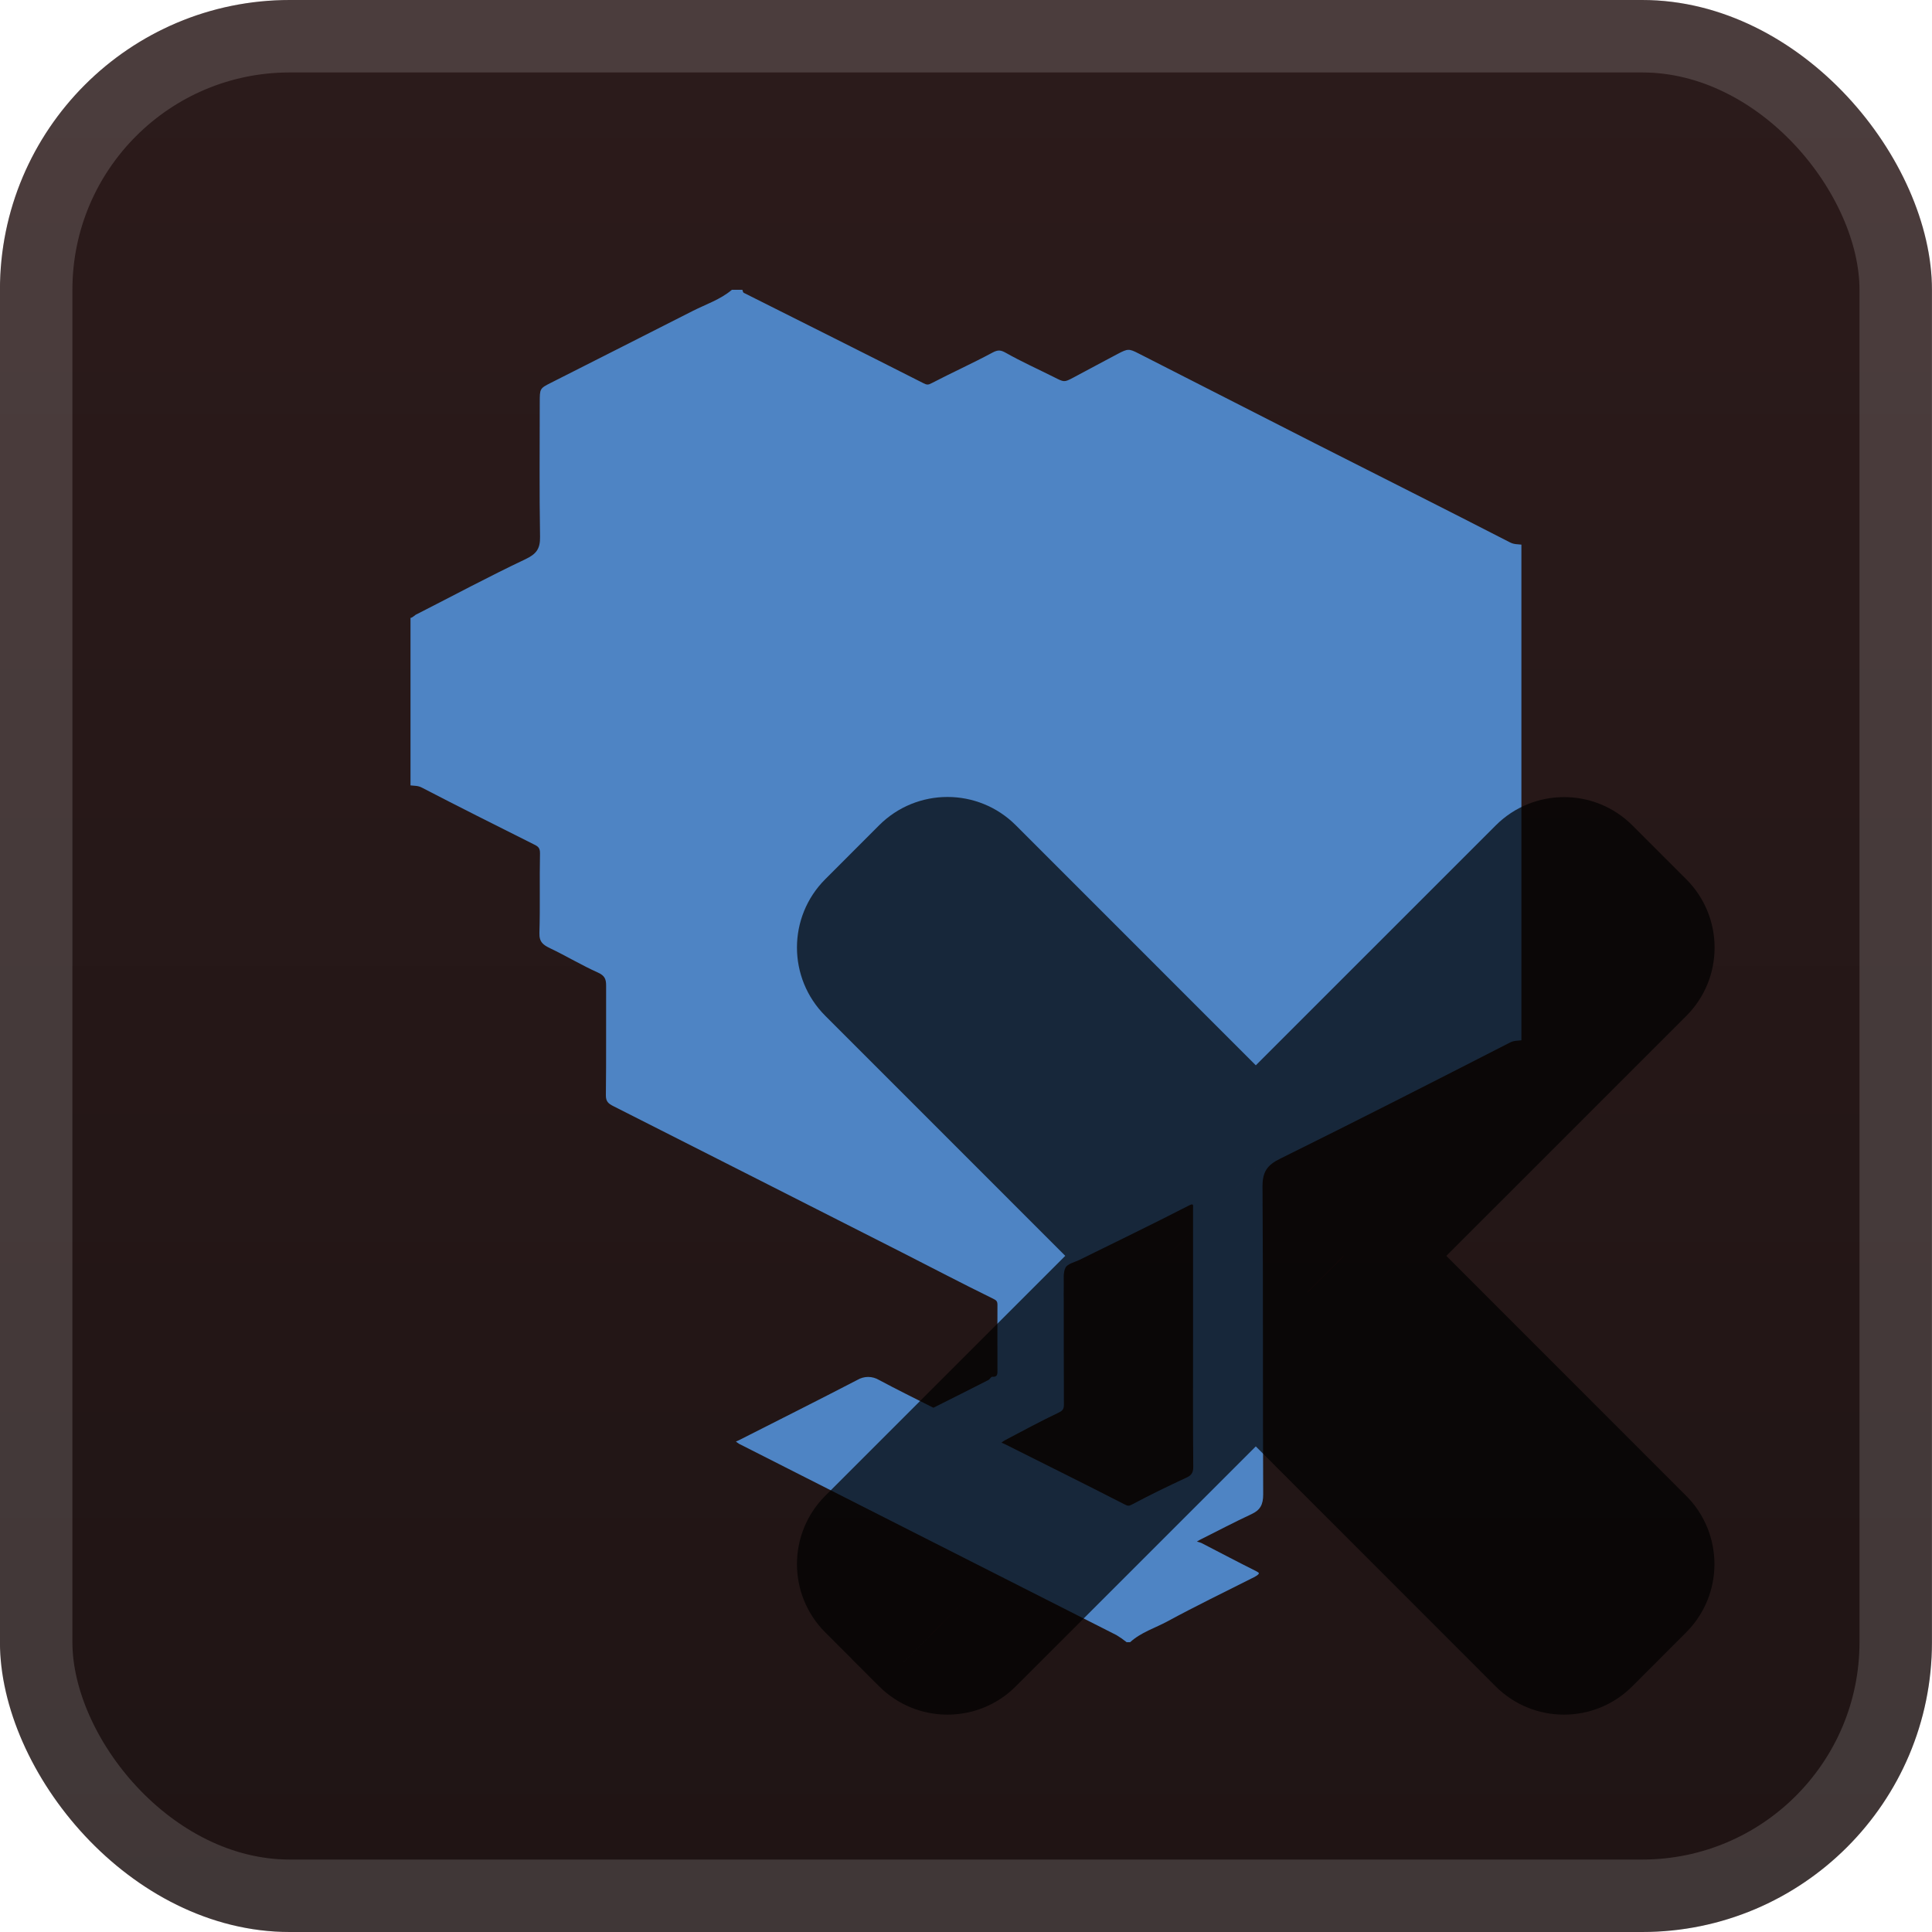 <svg width="40" height="40" viewBox="0 0 40 40" fill="none" xmlns="http://www.w3.org/2000/svg">
<g clip-path="url(#clip0_28_3940)">
<rect x="-0.001" y="-2.28882e-05" width="40" height="40" rx="6" fill="url(#paint0_linear_28_3940)"/>
<g filter="url(#filter0_d_28_3940)">
<path d="M8.499 16.261V12.793C8.544 12.79 8.589 12.73 8.632 12.715C9.379 12.335 10.119 11.937 10.876 11.579C11.103 11.471 11.186 11.365 11.181 11.111C11.165 10.184 11.175 9.257 11.175 8.329C11.175 8.044 11.175 8.042 11.411 7.923C12.388 7.427 13.367 6.935 14.342 6.438C14.616 6.299 14.913 6.203 15.153 6H15.37C15.379 6.021 15.382 6.053 15.396 6.061C16.636 6.684 17.876 7.303 19.113 7.931C19.189 7.97 19.216 7.973 19.293 7.931C19.709 7.714 20.138 7.521 20.551 7.299C20.665 7.238 20.722 7.247 20.83 7.308C21.151 7.489 21.486 7.64 21.818 7.806C22.031 7.914 22.031 7.918 22.214 7.822C22.521 7.659 22.826 7.493 23.134 7.331C23.351 7.216 23.374 7.216 23.575 7.319C24.79 7.939 26.007 8.559 27.224 9.179C28.571 9.862 29.921 10.54 31.264 11.23C31.348 11.273 31.42 11.266 31.499 11.276V21.538C31.42 21.549 31.348 21.541 31.264 21.584C29.681 22.394 28.098 23.202 26.501 23.991C26.235 24.122 26.137 24.263 26.139 24.568C26.154 26.692 26.143 28.817 26.153 30.941C26.153 31.152 26.092 31.265 25.908 31.35C25.553 31.515 25.207 31.698 24.857 31.873C24.831 31.886 24.805 31.902 24.78 31.917C24.812 31.924 24.845 31.934 24.876 31.947C25.254 32.142 25.63 32.341 26.011 32.531C26.079 32.565 26.076 32.579 26.028 32.616C25.991 32.641 25.951 32.663 25.91 32.681C25.331 32.973 24.747 33.256 24.176 33.566C23.916 33.707 23.624 33.794 23.398 34H23.326C23.26 33.947 23.19 33.898 23.117 33.854C20.514 32.533 17.909 31.213 15.304 29.894C15.28 29.88 15.257 29.863 15.236 29.845C15.256 29.837 15.277 29.829 15.297 29.819C16.115 29.404 16.935 28.993 17.75 28.57C17.818 28.53 17.895 28.508 17.974 28.508C18.053 28.508 18.13 28.53 18.198 28.57C18.57 28.77 18.949 28.955 19.325 29.146C19.705 28.955 20.085 28.765 20.463 28.572C20.494 28.556 20.519 28.502 20.542 28.504C20.656 28.515 20.651 28.446 20.651 28.368C20.651 27.916 20.648 27.464 20.651 27.013C20.651 26.924 20.613 26.916 20.539 26.877C19.915 26.572 19.301 26.249 18.683 25.935C16.688 24.922 14.692 23.91 12.696 22.9C12.595 22.848 12.542 22.805 12.544 22.673C12.553 21.917 12.546 21.16 12.549 20.403C12.549 20.27 12.518 20.199 12.382 20.137C12.046 19.987 11.727 19.794 11.394 19.635C11.25 19.566 11.161 19.507 11.168 19.315C11.185 18.767 11.168 18.217 11.18 17.668C11.183 17.537 11.121 17.517 11.036 17.473C10.268 17.088 9.495 16.702 8.733 16.306C8.65 16.263 8.58 16.271 8.499 16.261ZM24.701 27.733V25.025C24.701 24.941 24.719 24.905 24.599 24.967C23.854 25.35 23.099 25.714 22.348 26.085C22.247 26.134 22.104 26.164 22.06 26.246C22.005 26.352 22.029 26.501 22.024 26.632C22.02 26.741 22.024 26.851 22.024 26.961C22.024 27.669 22.024 28.377 22.027 29.084C22.027 29.182 21.995 29.21 21.906 29.253C21.532 29.43 21.168 29.629 20.802 29.821C20.778 29.835 20.756 29.852 20.734 29.869C20.754 29.878 20.775 29.886 20.796 29.895C21.625 30.311 22.456 30.722 23.282 31.146C23.351 31.181 23.371 31.185 23.443 31.146C23.808 30.951 24.18 30.771 24.555 30.597C24.663 30.548 24.706 30.497 24.705 30.369C24.697 29.49 24.701 28.612 24.701 27.733Z" fill="#4E84C4"/>
<g opacity="0.7">
<mask id="path-4-outside-1_28_3940" maskUnits="userSpaceOnUse" x="16" y="16" width="20" height="20" fill="black">
<rect fill="white" x="16" y="16" width="20" height="20"/>
<path fill-rule="evenodd" clip-rule="evenodd" d="M19.97 18.146C19.775 17.951 19.459 17.951 19.263 18.146L18.147 19.263C17.952 19.458 17.952 19.775 18.147 19.97L24.176 26.001L18.146 32.029C17.951 32.225 17.951 32.541 18.146 32.737L19.263 33.853C19.458 34.048 19.775 34.048 19.97 33.853L25.999 27.825L32.026 33.853C32.221 34.048 32.538 34.048 32.733 33.853L33.849 32.737C34.045 32.541 34.045 32.225 33.849 32.029L27.823 26.001L33.852 19.973C34.048 19.778 34.048 19.461 33.852 19.266L32.736 18.15C32.541 17.954 32.224 17.954 32.029 18.15L26 24.178L19.97 18.146Z"/>
</mask>
<path fill-rule="evenodd" clip-rule="evenodd" d="M19.97 18.146C19.775 17.951 19.459 17.951 19.263 18.146L18.147 19.263C17.952 19.458 17.952 19.775 18.147 19.97L24.176 26.001L18.146 32.029C17.951 32.225 17.951 32.541 18.146 32.737L19.263 33.853C19.458 34.048 19.775 34.048 19.97 33.853L25.999 27.825L32.026 33.853C32.221 34.048 32.538 34.048 32.733 33.853L33.849 32.737C34.045 32.541 34.045 32.225 33.849 32.029L27.823 26.001L33.852 19.973C34.048 19.778 34.048 19.461 33.852 19.266L32.736 18.15C32.541 17.954 32.224 17.954 32.029 18.15L26 24.178L19.97 18.146Z" fill="url(#paint1_linear_28_3940)"/>
<path d="M19.263 18.146L20.324 19.207L19.263 18.146ZM19.97 18.146L18.909 19.207L18.909 19.207L19.97 18.146ZM18.147 19.263L17.086 18.203L17.086 18.203L18.147 19.263ZM18.147 19.97L17.086 21.031L17.086 21.031L18.147 19.97ZM24.176 26.001L25.237 27.062L26.297 26.001L25.237 24.94L24.176 26.001ZM18.146 32.029L17.086 30.969L17.086 30.969L18.146 32.029ZM18.146 32.737L17.086 33.797L17.086 33.797L18.146 32.737ZM19.263 33.853L20.324 32.792L20.323 32.792L19.263 33.853ZM19.97 33.853L18.91 32.792L18.91 32.792L19.97 33.853ZM25.999 27.825L27.06 26.764L26 25.703L24.939 26.764L25.999 27.825ZM32.026 33.853L30.965 34.914L30.965 34.914L32.026 33.853ZM32.733 33.853L33.794 34.914L33.794 34.914L32.733 33.853ZM33.849 32.737L32.789 31.676L32.789 31.676L33.849 32.737ZM33.849 32.029L32.789 33.09L32.789 33.09L33.849 32.029ZM27.823 26.001L26.762 24.941L25.702 26.001L26.762 27.062L27.823 26.001ZM33.852 19.973L34.913 21.034L34.913 21.034L33.852 19.973ZM33.852 19.266L32.792 20.327L32.792 20.327L33.852 19.266ZM32.736 18.15L31.675 19.21L31.675 19.21L32.736 18.15ZM32.029 18.15L30.968 17.089L30.968 17.089L32.029 18.15ZM26 24.178L24.939 25.238L26 26.299L27.06 25.238L26 24.178ZM20.324 19.207C19.933 19.598 19.3 19.598 18.909 19.207L21.031 17.086C20.25 16.305 18.983 16.305 18.202 17.086L20.324 19.207ZM19.208 20.324L20.324 19.207L18.202 17.086L17.086 18.203L19.208 20.324ZM19.208 18.91C19.598 19.3 19.598 19.933 19.208 20.324L17.086 18.203C16.305 18.984 16.305 20.25 17.086 21.031L19.208 18.91ZM25.237 24.94L19.208 18.91L17.086 21.031L23.115 27.061L25.237 24.94ZM19.207 33.09L25.237 27.062L23.116 24.94L17.086 30.969L19.207 33.09ZM19.207 31.676C19.598 32.066 19.598 32.7 19.207 33.09L17.086 30.969C16.305 31.75 16.305 33.016 17.086 33.797L19.207 31.676ZM20.323 32.792L19.207 31.676L17.086 33.797L18.202 34.914L20.323 32.792ZM18.91 32.792C19.3 32.402 19.933 32.402 20.324 32.792L18.202 34.914C18.983 35.695 20.25 35.695 21.031 34.914L18.91 32.792ZM24.939 26.764L18.91 32.792L21.031 34.914L27.06 28.886L24.939 26.764ZM33.087 32.793L27.06 26.764L24.939 28.885L30.965 34.914L33.087 32.793ZM31.672 32.793C32.063 32.402 32.697 32.402 33.087 32.793L30.965 34.914C31.747 35.695 33.013 35.695 33.794 34.914L31.672 32.793ZM32.789 31.676L31.672 32.793L33.794 34.914L34.91 33.797L32.789 31.676ZM32.789 33.09C32.398 32.7 32.398 32.067 32.789 31.676L34.91 33.797C35.691 33.016 35.691 31.75 34.91 30.969L32.789 33.09ZM26.762 27.062L32.789 33.09L34.91 30.969L28.884 24.941L26.762 27.062ZM32.792 18.912L26.762 24.941L28.884 27.062L34.913 21.034L32.792 18.912ZM32.792 20.327C32.401 19.936 32.401 19.303 32.792 18.912L34.913 21.034C35.694 20.253 35.694 18.986 34.913 18.205L32.792 20.327ZM31.675 19.21L32.792 20.327L34.913 18.205L33.797 17.089L31.675 19.21ZM33.089 19.21C32.699 19.601 32.066 19.601 31.675 19.21L33.797 17.089C33.016 16.308 31.749 16.308 30.968 17.089L33.089 19.21ZM27.06 25.238L33.089 19.21L30.968 17.089L24.939 23.117L27.06 25.238ZM18.909 19.207L24.939 25.238L27.061 23.117L21.031 17.086L18.909 19.207Z" fill="black" mask="url(#path-4-outside-1_28_3940)"/>
</g>
</g>
</g>
<rect x="0.749" y="0.75" width="38.5" height="38.5" rx="5.25" stroke="white" stroke-opacity="0.15" stroke-width="1.5"/>
<defs>
<filter id="filter0_d_28_3940" x="1.999" y="2" width="37.5" height="37.5" filterUnits="userSpaceOnUse" color-interpolation-filters="sRGB">
<feFlood flood-opacity="0" result="BackgroundImageFix"/>
<feColorMatrix in="SourceAlpha" type="matrix" values="0 0 0 0 0 0 0 0 0 0 0 0 0 0 0 0 0 0 127 0" result="hardAlpha"/>
<feOffset/>
<feGaussianBlur stdDeviation="2"/>
<feComposite in2="hardAlpha" operator="out"/>
<feColorMatrix type="matrix" values="0 0 0 0 0 0 0 0 0 0 0 0 0 0 0 0 0 0 0.25 0"/>
<feBlend mode="normal" in2="BackgroundImageFix" result="effect1_dropShadow_28_3940"/>
<feBlend mode="normal" in="SourceGraphic" in2="effect1_dropShadow_28_3940" result="shape"/>
</filter>
<linearGradient id="paint0_linear_28_3940" x1="19.999" y1="-2.28882e-05" x2="19.999" y2="40" gradientUnits="userSpaceOnUse">
<stop stop-color="#2C1B1B"/>
<stop offset="1" stop-color="#1F1414"/>
</linearGradient>
<linearGradient id="paint1_linear_28_3940" x1="26" y1="18" x2="26" y2="34" gradientUnits="userSpaceOnUse">
<stop stop-color="#FF0000"/>
<stop offset="1" stop-color="#CC0000"/>
</linearGradient>
<clipPath id="clip0_28_3940">
<rect x="-0.001" y="-2.28882e-05" width="40" height="40" rx="6" fill="white"/>
</clipPath>
</defs>
</svg>
